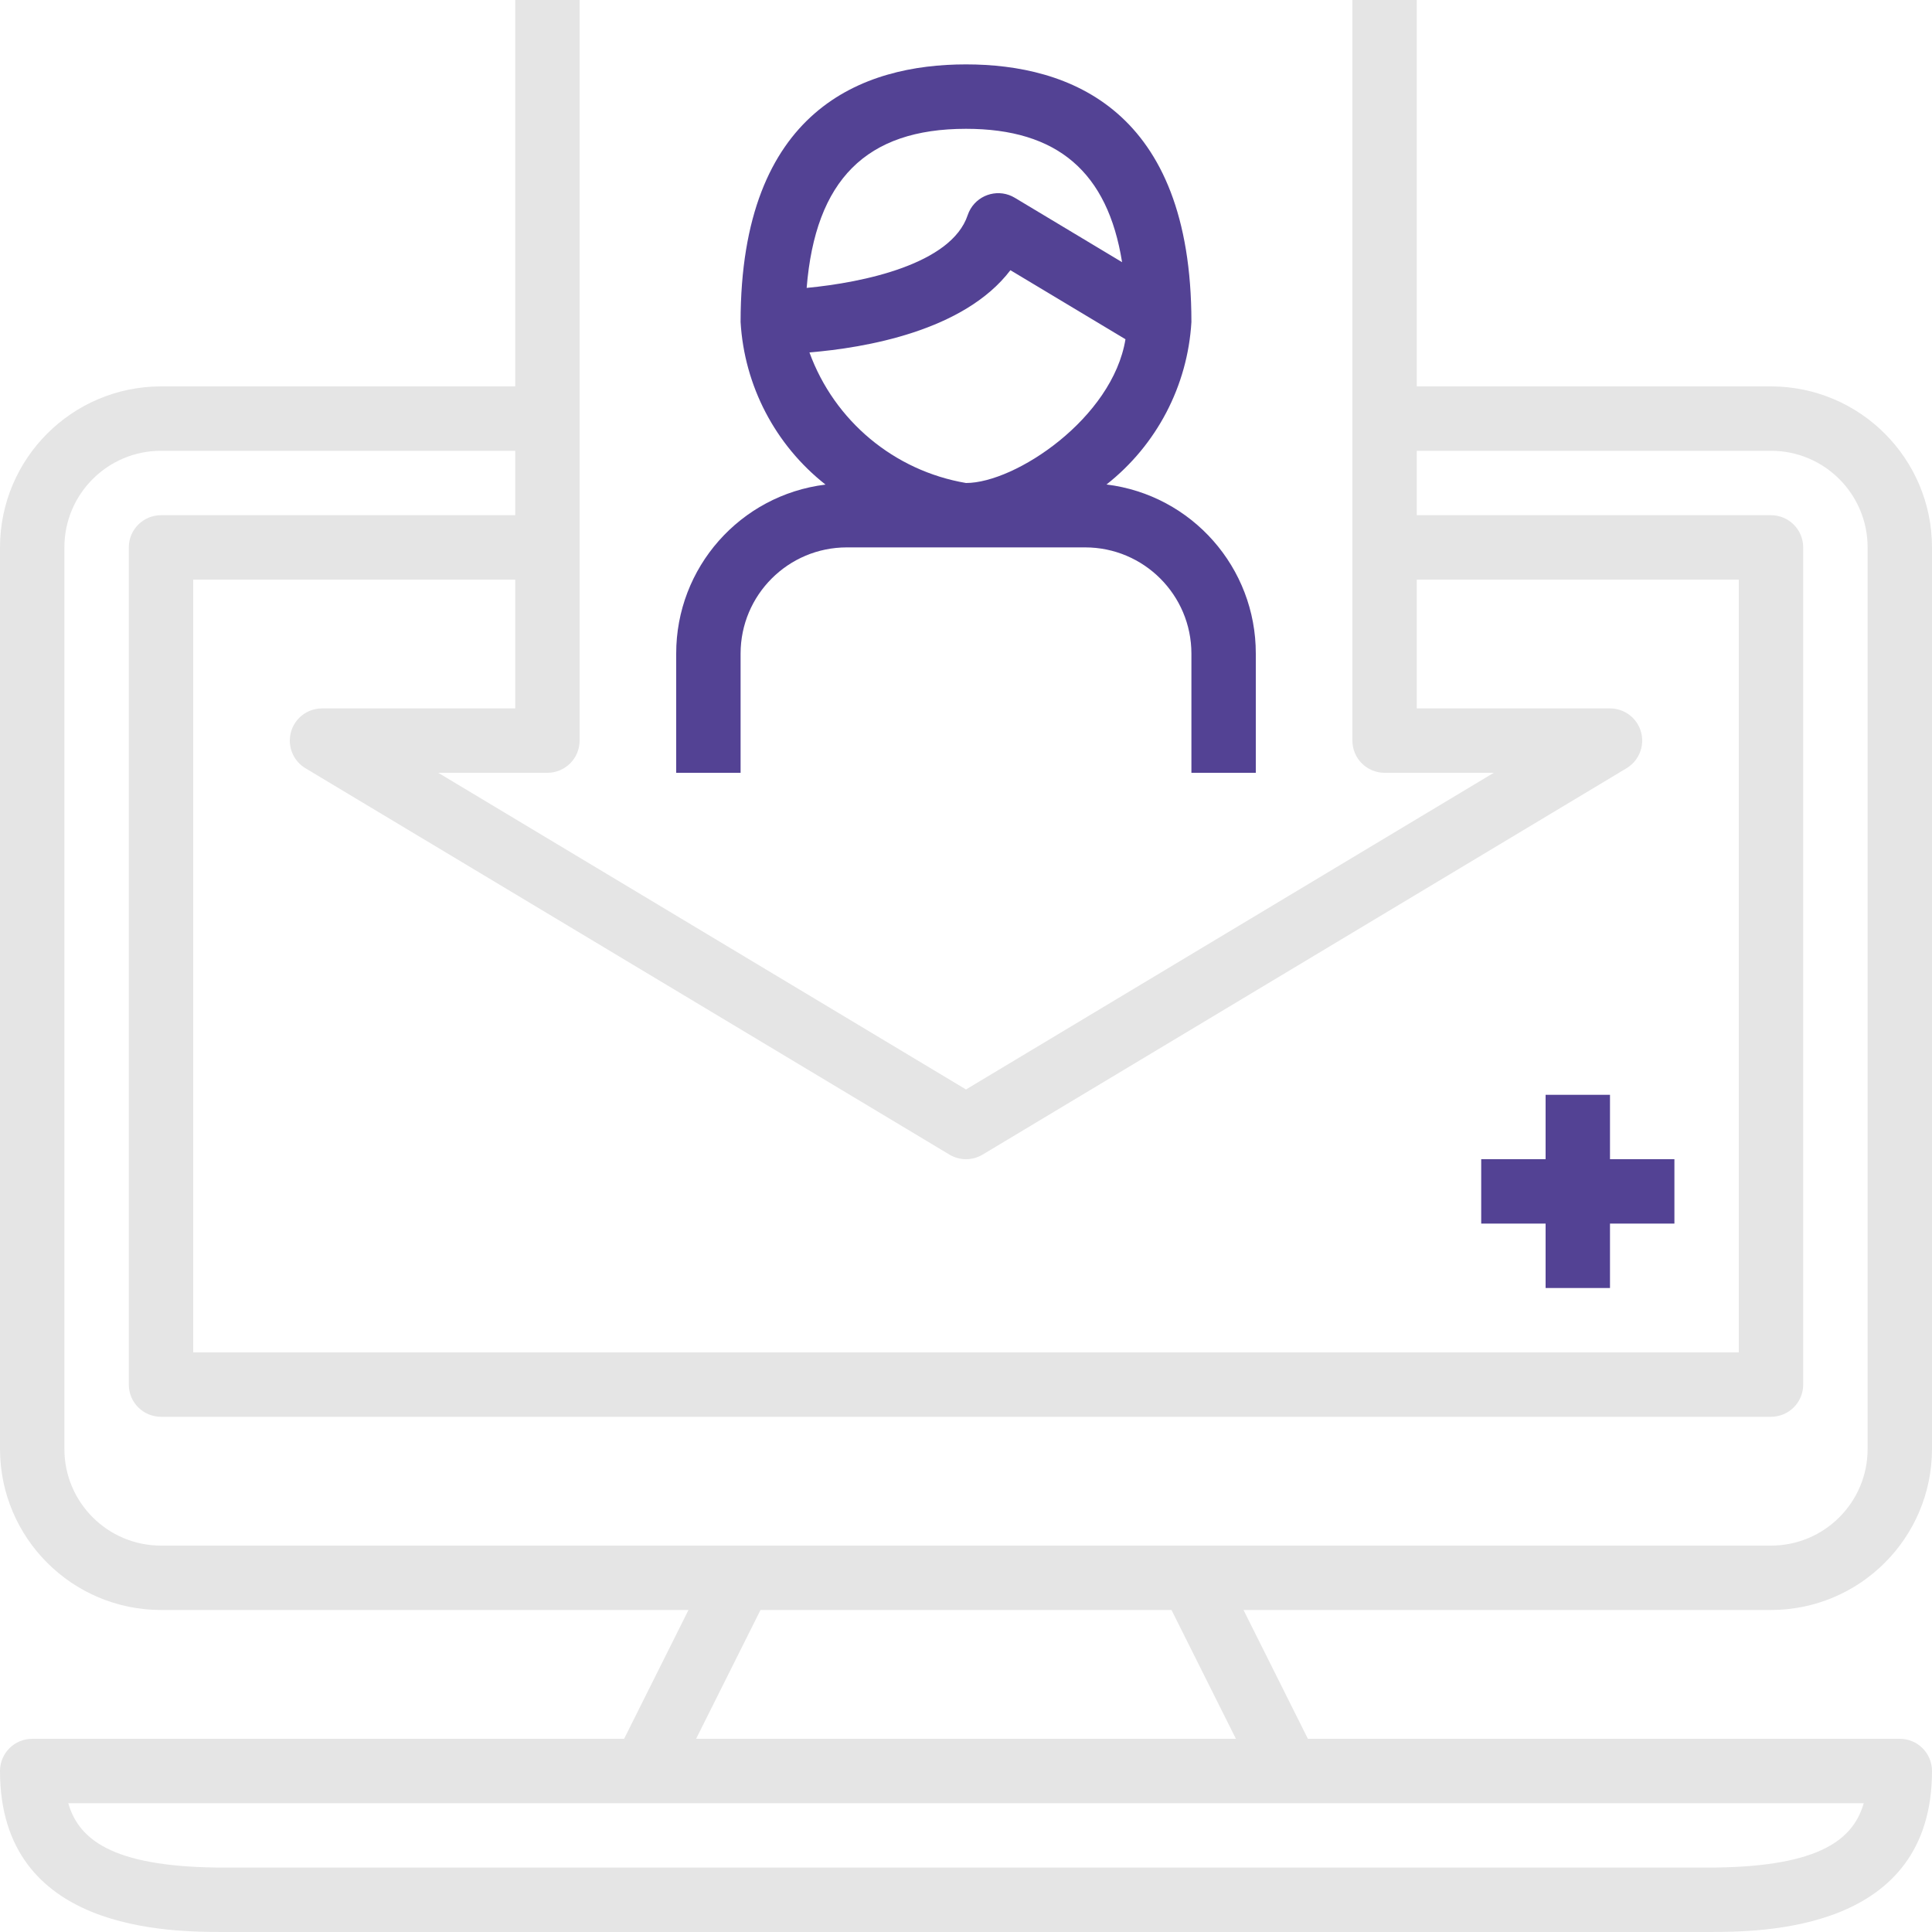 <svg width="61" height="61" viewBox="0 0 61 61" fill="none" xmlns="http://www.w3.org/2000/svg">
<path d="M61 45.75V17.283C60.997 14.477 58.723 12.203 55.917 12.2H44.733V0H42.7V23.383C42.7 23.945 43.155 24.4 43.717 24.4H47.163L30.5 34.398L13.837 24.4H17.283C17.845 24.4 18.3 23.945 18.3 23.383V0H16.267V12.2H5.083C2.277 12.203 0.003 14.477 0 17.283V45.75C0.003 48.556 2.277 50.83 5.083 50.833H21.738L19.705 54.9H1.017C0.455 54.9 0 55.355 0 55.917C0 61 5.357 61 7.117 61H53.883C55.643 61 61 61 61 55.917C61 55.355 60.545 54.9 59.983 54.9H41.295L39.262 50.833H55.917C58.723 50.83 60.997 48.556 61 45.75ZM16.267 22.367H10.167C9.605 22.367 9.15 22.822 9.15 23.384C9.151 23.74 9.337 24.071 9.643 24.255L29.977 36.455C30.299 36.648 30.702 36.648 31.024 36.455L51.357 24.255C51.838 23.965 51.994 23.341 51.705 22.86C51.521 22.554 51.19 22.367 50.834 22.367H44.733V18.3H54.9V42.7H6.1V18.3H16.267V22.367ZM58.844 56.933C58.489 58.185 57.262 58.967 53.883 58.967H7.117C3.738 58.967 2.511 58.185 2.156 56.933H58.844ZM21.978 54.9L24.012 50.833H36.988L39.022 54.9H21.978ZM5.083 48.8C3.399 48.8 2.033 47.434 2.033 45.75V17.283C2.033 15.599 3.399 14.233 5.083 14.233H16.267V16.267H5.083C4.522 16.267 4.067 16.722 4.067 17.283V43.717C4.067 44.278 4.522 44.733 5.083 44.733H55.917C56.478 44.733 56.933 44.278 56.933 43.717V17.283C56.933 16.722 56.478 16.267 55.917 16.267H44.733V14.233H55.917C57.601 14.233 58.967 15.599 58.967 17.283V45.75C58.967 47.434 57.601 48.8 55.917 48.8H5.083Z" fill="#E5E5E5"/>
<path d="M34.936 15.297C36.522 14.049 37.498 12.181 37.617 10.167C37.617 3.444 33.746 2.033 30.5 2.033C27.254 2.033 23.383 3.444 23.383 10.167C23.501 12.182 24.477 14.051 26.064 15.3C23.369 15.632 21.346 17.923 21.35 20.638V24.4H23.383V20.638C23.383 18.785 24.885 17.283 26.738 17.283H34.261C36.114 17.283 37.617 18.785 37.617 20.638V24.4H39.65V20.638C39.655 17.922 37.632 15.629 34.936 15.297ZM25.469 9.09C25.745 5.683 27.348 4.067 30.5 4.067C33.385 4.067 34.973 5.431 35.428 8.278L32.04 6.244C31.559 5.955 30.934 6.112 30.645 6.593C30.607 6.657 30.576 6.724 30.553 6.794C30.038 8.338 27.261 8.921 25.469 9.09ZM30.5 15.25C28.232 14.864 26.346 13.291 25.558 11.13V11.127C27.298 10.984 30.438 10.457 31.902 8.531L35.535 10.711C35.128 13.203 32.06 15.25 30.5 15.25Z" fill="#534294"/>
<path d="M50.833 36.6V34.567H48.8V36.6H46.767V38.633H48.8V40.667H50.833V38.633H52.867V36.6H50.833Z" fill="#534294"/>
</svg>
